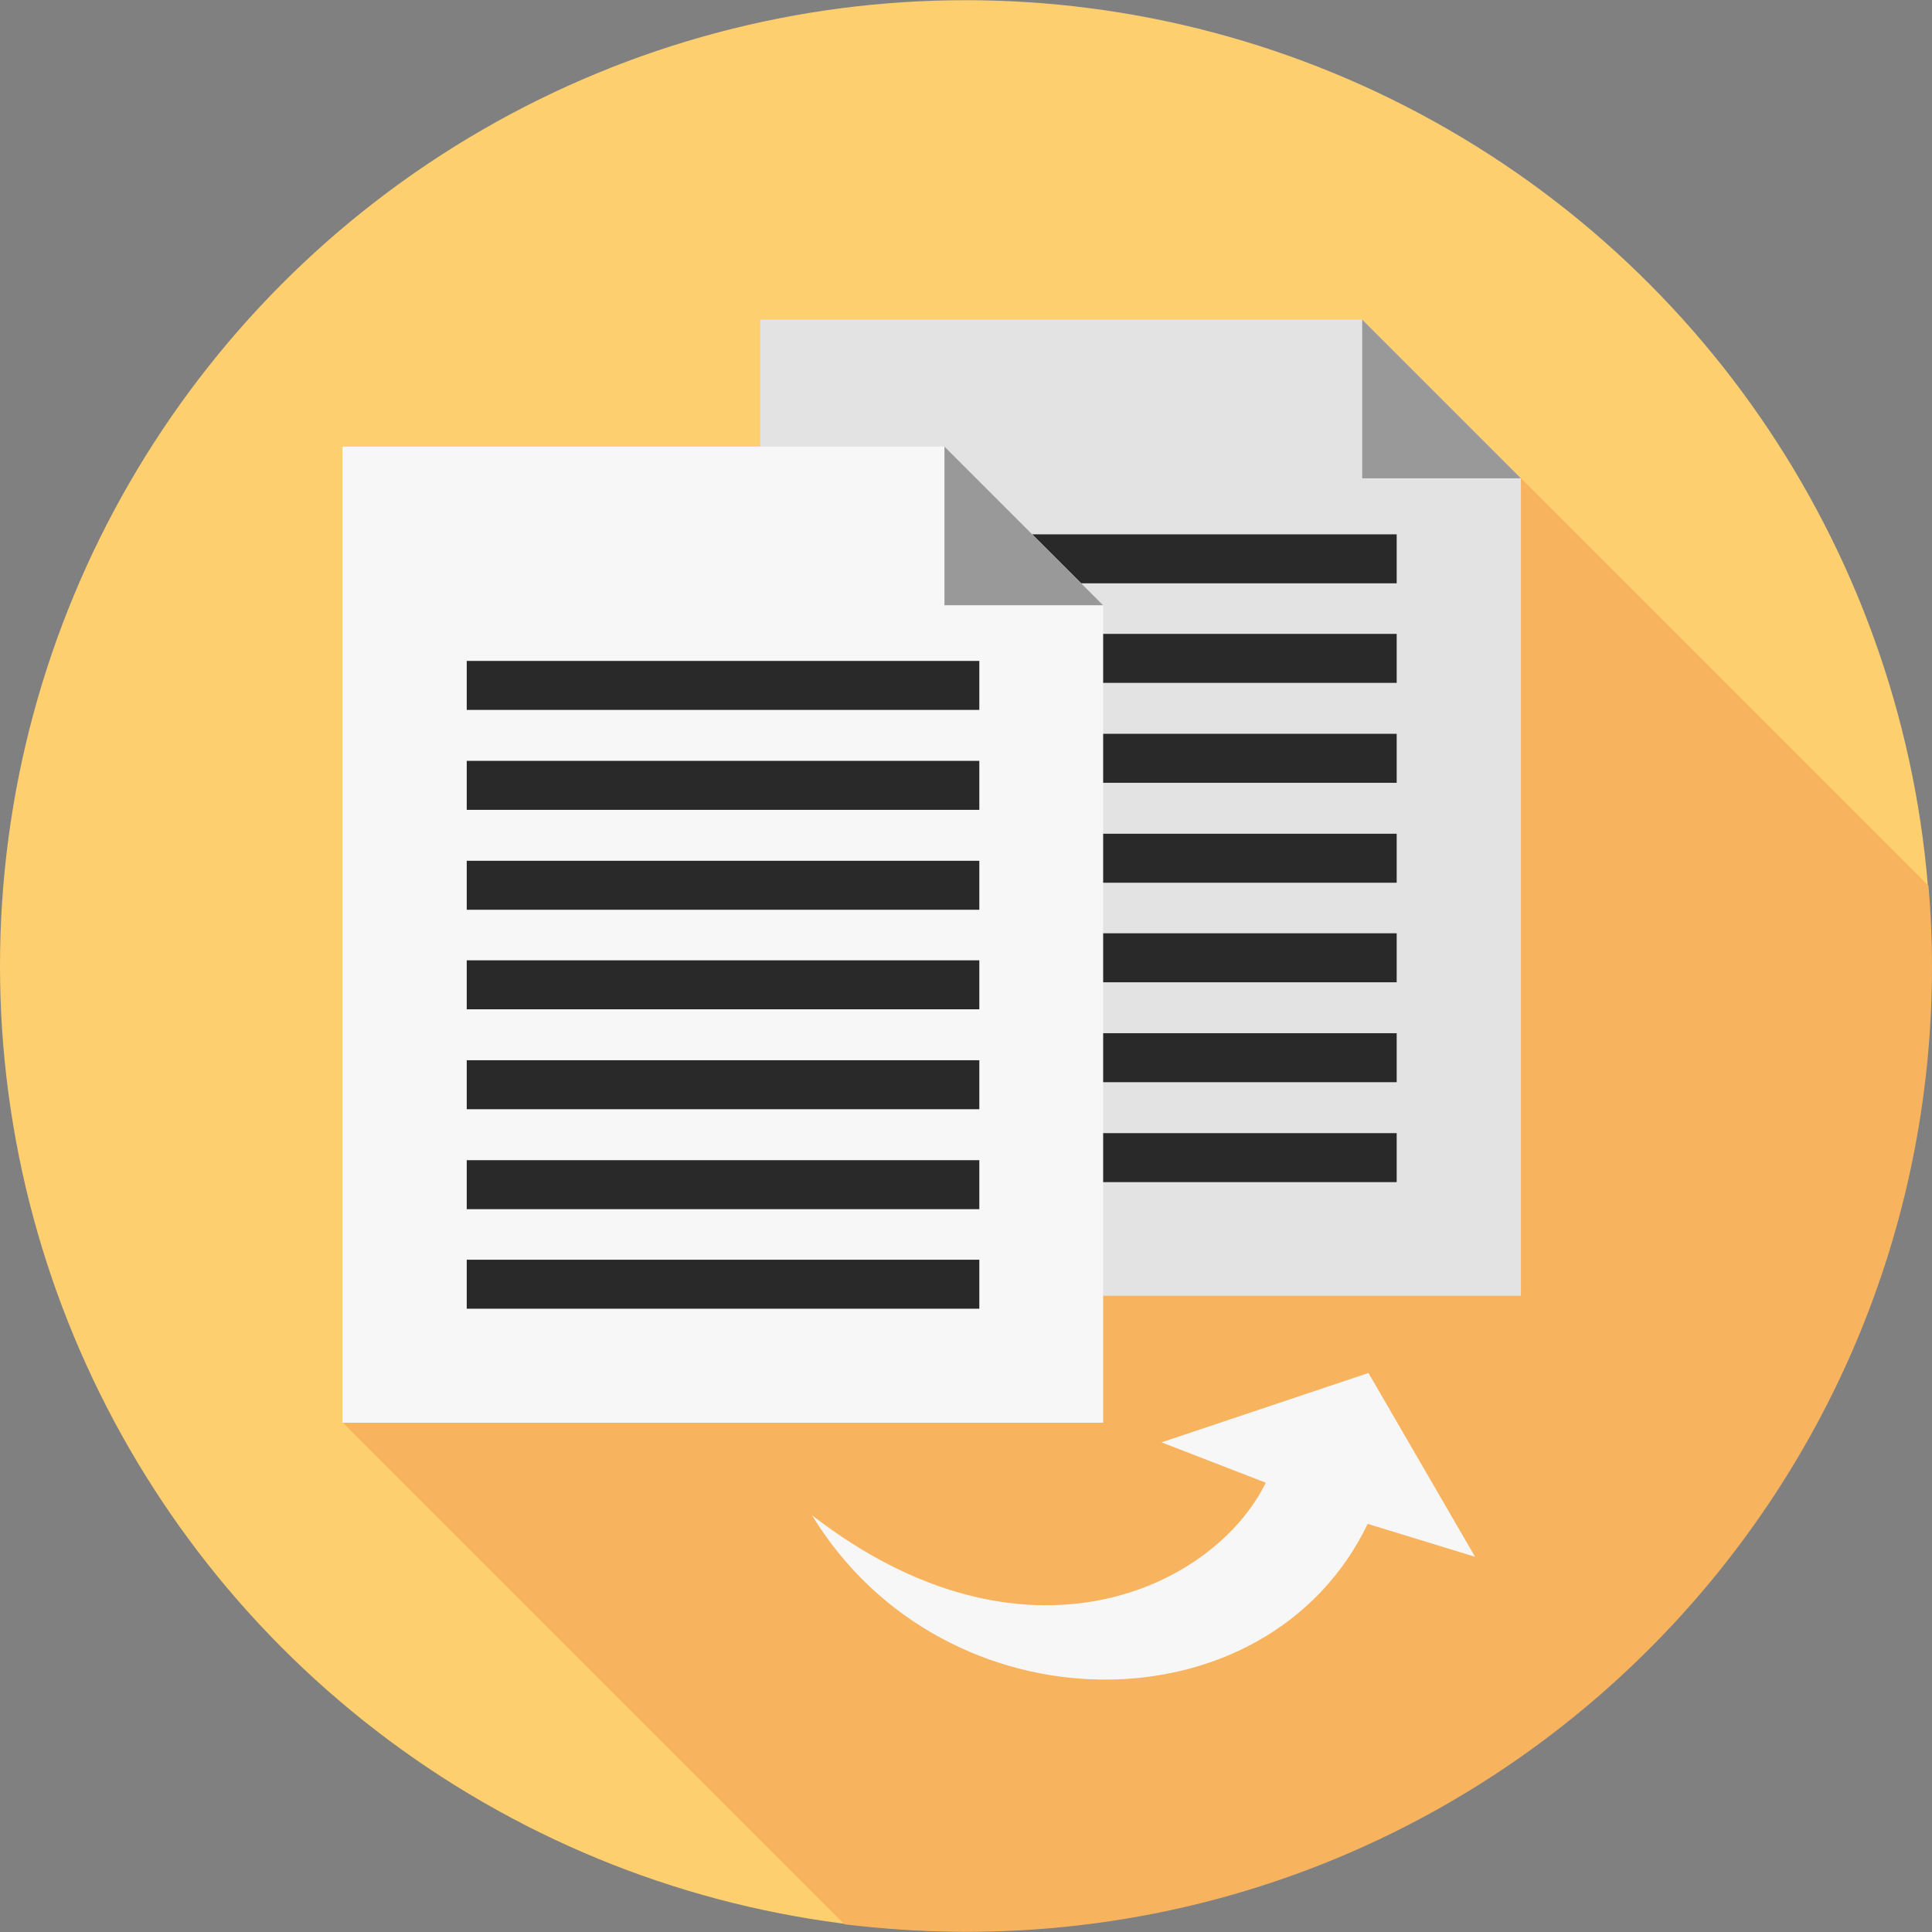 <?xml version="1.0"?>
<svg xmlns="http://www.w3.org/2000/svg" xmlns:xlink="http://www.w3.org/1999/xlink" version="1.1" id="Layer_1" x="0px" y="0px" viewBox="0 0 512 512" style="enable-background:new 0 0 512 512;" xml:space="preserve" width="512px" height="512px" class=""><rect x="0" y="0" width="512" height="512" fill="#808080" stroke="none"/><g><g><circle style="fill:#FDCF6E" cx="255.895" cy="255.946" r="255.895" data-original="#FDCF6E" class="" data-old_color="#FF873D"/><path style="fill:#F8B35E" d="M223.701,509.872L90.872,377.042l312.185-250.288l108.009,108.008  c0.623,7.062,0.934,14.124,0.934,21.29c0,141.345-114.551,255.896-255.896,255.896c-10.904,0-21.706-0.727-32.194-1.973  L223.701,509.872z" data-original="#F8B35E" class="" data-old_color="#E37936"/><path style="fill:#E3E3E3" d="M201.477,84.694h159.52l42.06,42.06v216.639h-201.58V84.694z" data-original="#E3E3E3" class="" data-old_color="#212020"/><path style="fill:#999999" d="M360.996,84.694v42.06h42.06L360.996,84.694z" data-original="#999999" class=""/><g>
	<path style="fill:#2A2929" d="M234.295,141.605h135.841v12.981H234.295V141.605z" data-original="#B3B3B3" class="active-path" data-old_color="#4B4949"/>
	<path style="fill:#2A2929" d="M234.295,167.984h135.841v12.981H234.295V167.984z" data-original="#B3B3B3" class="active-path" data-old_color="#4B4949"/>
	<path style="fill:#2A2929" d="M234.295,194.467h135.841v12.981H234.295V194.467z" data-original="#B3B3B3" class="active-path" data-old_color="#4B4949"/>
	<path style="fill:#2A2929" d="M234.295,220.95h135.841v12.981H234.295V220.95z" data-original="#B3B3B3" class="active-path" data-old_color="#4B4949"/>
	<path style="fill:#2A2929" d="M234.295,247.329h135.841v12.981H234.295V247.329z" data-original="#B3B3B3" class="active-path" data-old_color="#4B4949"/>
	<path style="fill:#2A2929" d="M234.295,273.812h135.841v12.981H234.295V273.812z" data-original="#B3B3B3" class="active-path" data-old_color="#4B4949"/>
	<path style="fill:#2A2929" d="M234.295,300.295h135.841v12.981H234.295V300.295z" data-original="#B3B3B3" class="active-path" data-old_color="#4B4949"/>
</g><path style="fill:#F7F7F8" d="M90.768,118.343h159.52l42.06,42.06v216.639H90.768V118.343z" data-original="#F7F7F8" class="" data-old_color="#212020"/><path style="fill:#999999" d="M250.288,118.343v42.06h42.06L250.288,118.343z" data-original="#999999" class=""/><g>
	<path style="fill:#2A2929" d="M123.69,175.15h135.841v12.981H123.69V175.15z" data-original="#B3B3B3" class="active-path" data-old_color="#4B4949"/>
	<path style="fill:#2A2929" d="M123.69,201.633h135.841v12.981H123.69V201.633z" data-original="#B3B3B3" class="active-path" data-old_color="#4B4949"/>
	<path style="fill:#2A2929" d="M123.69,228.116h135.841v12.981H123.69V228.116z" data-original="#B3B3B3" class="active-path" data-old_color="#4B4949"/>
	<path style="fill:#2A2929" d="M123.69,254.495h135.841v12.981H123.69V254.495z" data-original="#B3B3B3" class="active-path" data-old_color="#4B4949"/>
	<path style="fill:#2A2929" d="M123.69,280.978h135.841v12.981H123.69V280.978z" data-original="#B3B3B3" class="active-path" data-old_color="#4B4949"/>
	<path style="fill:#2A2929" d="M123.69,307.461h135.841v12.981H123.69V307.461z" data-original="#B3B3B3" class="active-path" data-old_color="#4B4949"/>
	<path style="fill:#2A2929" d="M123.69,333.84h135.841v12.981H123.69V333.84z" data-original="#B3B3B3" class="active-path" data-old_color="#4B4949"/>
</g><path style="fill:#F7F7F8" d="M390.906,412.561l-28.249-48.707l-54.835,18.383l27.625,10.697  c-13.709,27.936-63.87,52.239-120.263,8.62c35.207,57.743,120.678,57.639,147.265,2.285L390.906,412.561z" data-original="#F7F7F8" class="" data-old_color="#212020"/></g></g> </svg>
